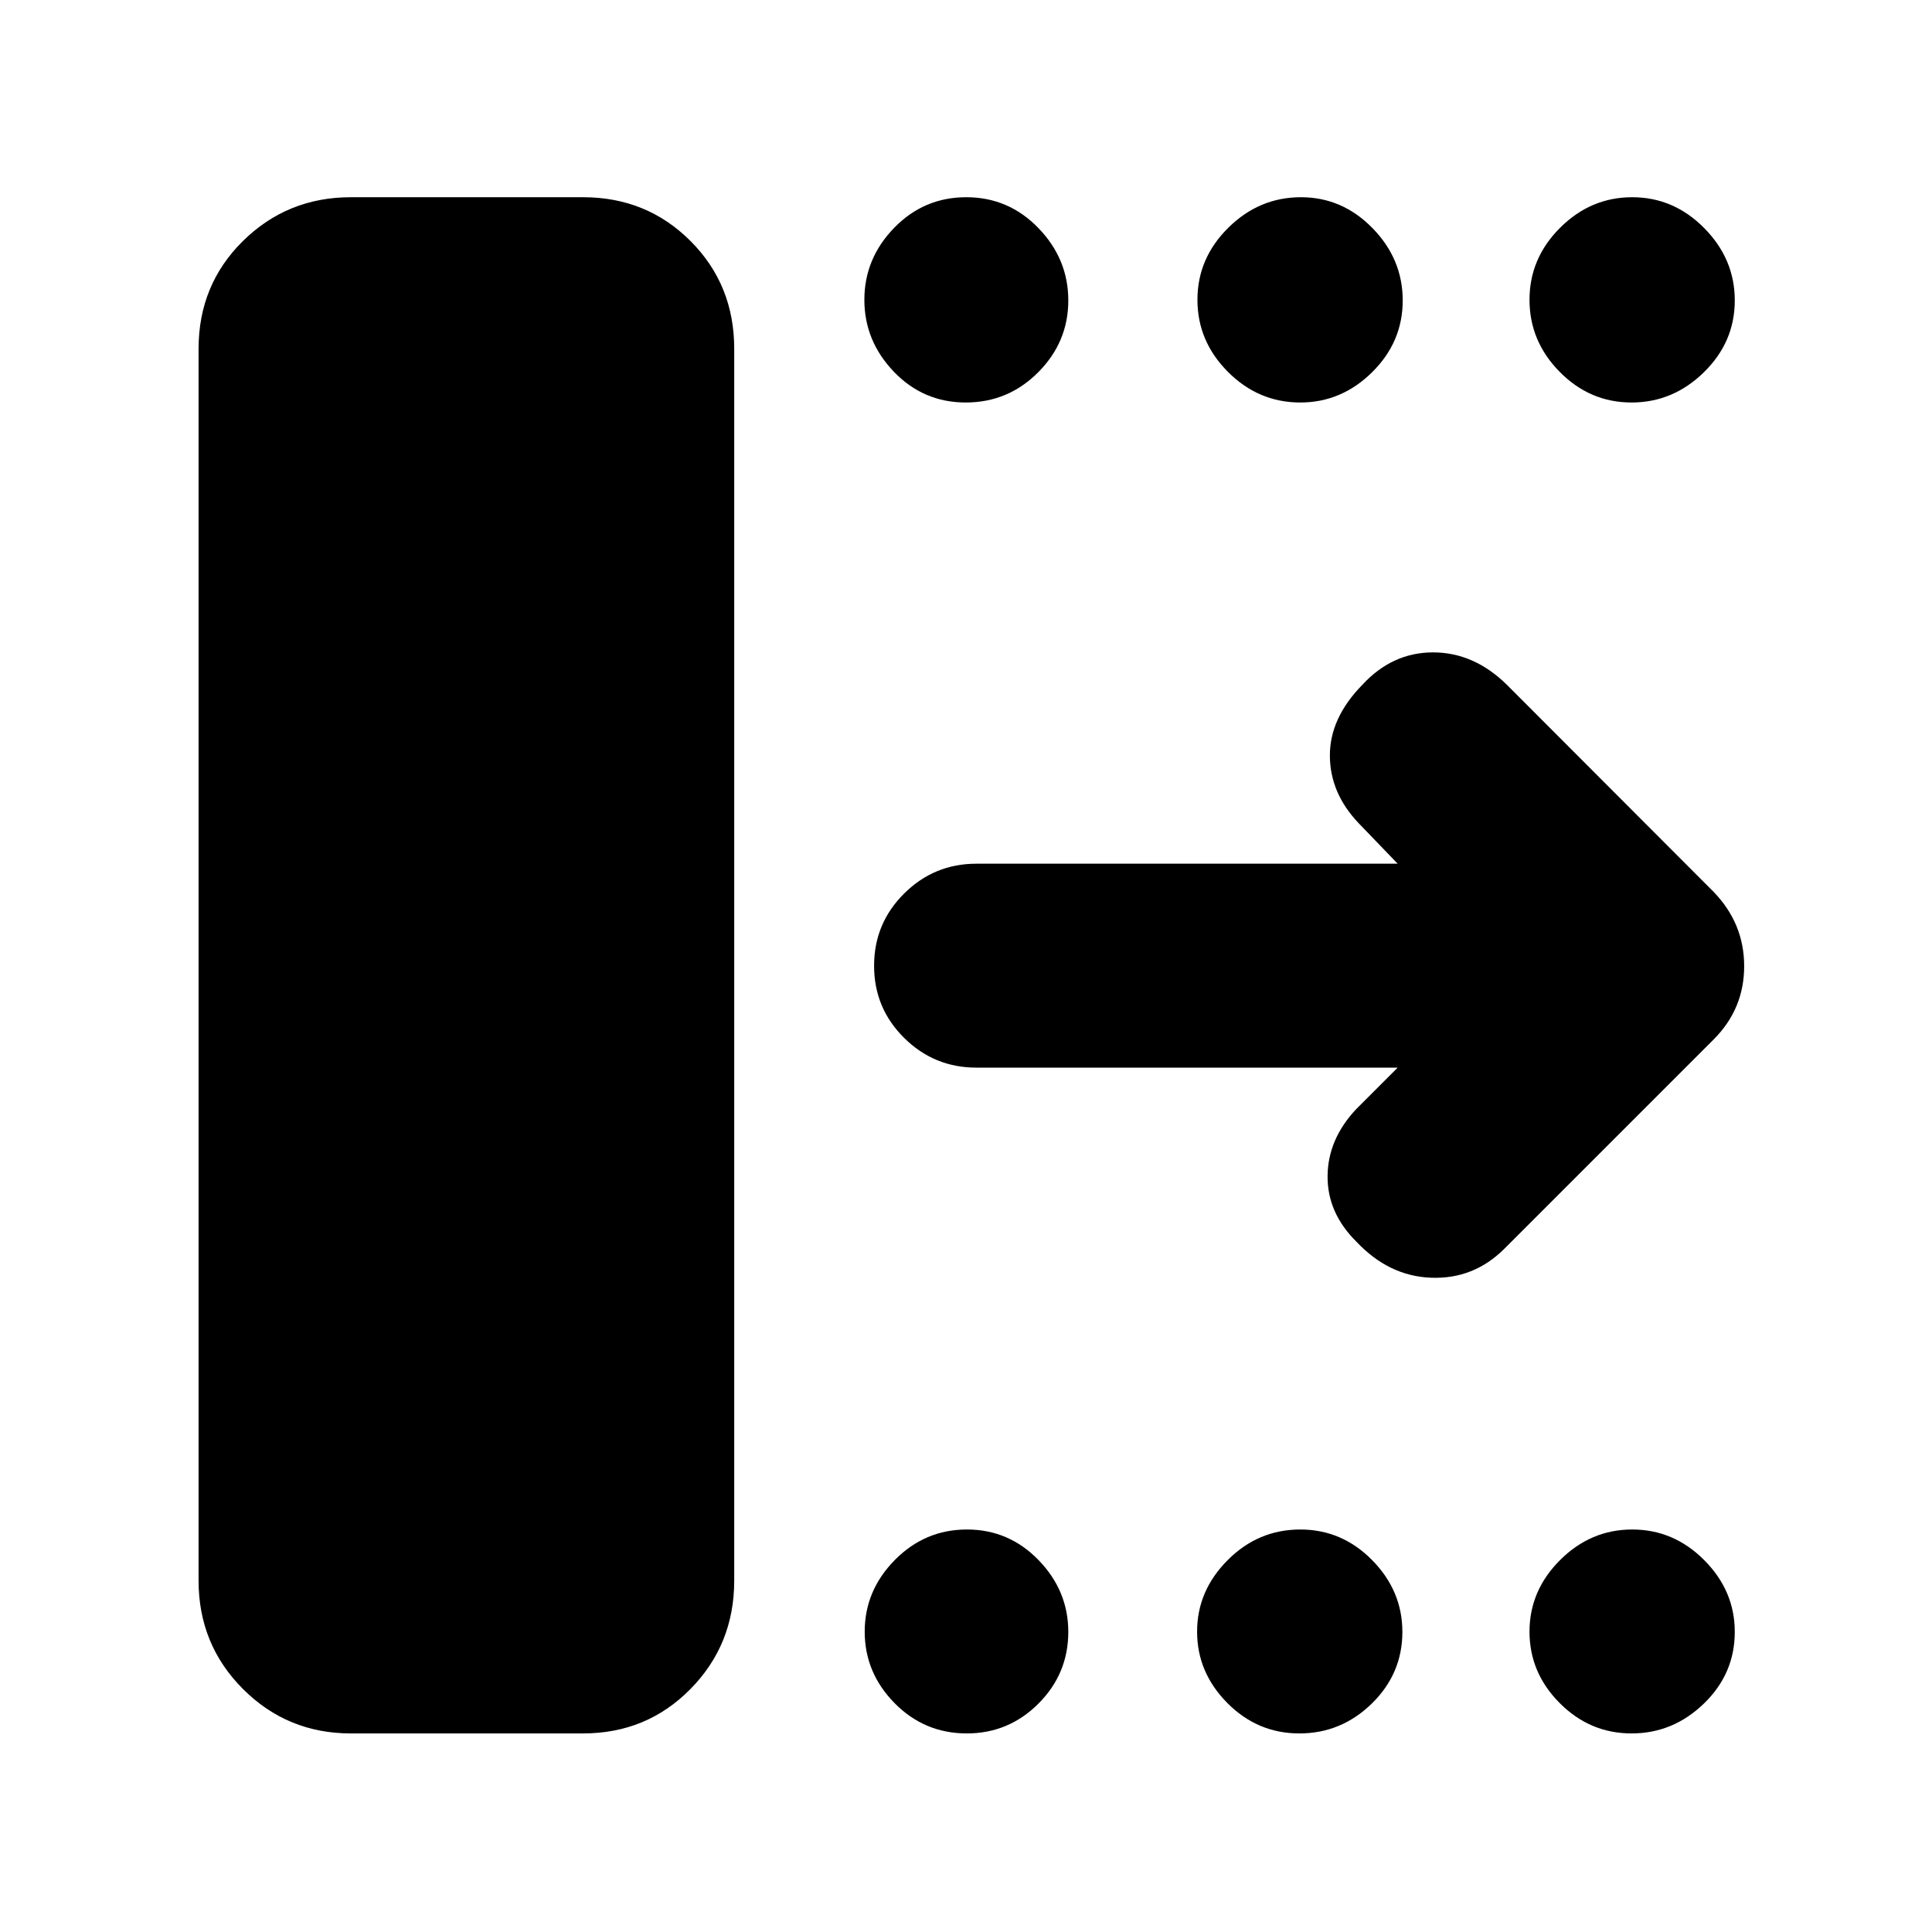 <svg xmlns="http://www.w3.org/2000/svg" height="40" viewBox="0 -960 960 960" width="40"><path d="M98.67-174.59v-612.08q0-31.85 22.07-53.59Q142.81-862 174.33-862h115.39q31.63 0 53.37 21.74t21.74 53.59v612.08q0 31.78-21.74 53.85t-53.37 22.07H174.33q-31.52 0-53.59-22.07-22.07-22.07-22.07-53.85ZM694.5-429.5H485.17q-21 0-35.92-14.78-14.92-14.79-14.92-35.84 0-21.05 14.92-35.88 14.92-14.83 35.92-14.83H694.5L675.07-551q-14.26-15-14.26-33.66 0-18.65 16.19-35.12 14.83-16.05 35.08-16.05t36.59 16l102.83 103q15.17 15.68 15.17 36.92 0 21.24-15.17 36.41l-104 104q-15.17 15.14-36.25 14.4-21.08-.73-37.25-17.9-14.5-14.35-14.33-32.68Q659.83-394 674-409l20.5-20.5ZM479.88-760q-21.05 0-35.71-15.28-14.67-15.28-14.67-35.76 0-20.48 14.78-35.72Q459.07-862 480.12-862q21.05 0 35.88 15.35 14.83 15.35 14.83 35.93 0 20.69-14.95 35.7-14.95 15.02-36 15.02Zm166.25 0q-20.8 0-35.96-15.21Q595-790.42 595-811.04q0-20.63 15.33-35.79Q625.65-862 646.45-862q20.52 0 35.53 15.35Q697-831.3 697-810.72q0 20.69-15.23 35.7Q666.53-760 646.13-760Zm164.59 0q-20.69 0-35.7-15.21Q760-790.42 760-811.04q0-20.63 15.21-35.79Q790.42-862 811.04-862q20.63 0 35.79 15.35Q862-831.3 862-810.72q0 20.69-15.35 35.7Q831.3-760 810.72-760ZM480.38-98.67q-21.05 0-35.88-15.07-14.83-15.07-14.83-35.5t14.95-35.59Q459.57-200 480.45-200t35.63 15.23q14.75 15.24 14.75 35.64 0 20.8-14.82 35.63-14.82 14.83-35.63 14.83Zm165.25 0q-20.8 0-35.8-15.14-15-15.15-15-35.43t15.16-35.52Q625.15-200 646.12-200q20.68 0 35.7 15.23 15.01 15.24 15.01 35.64 0 20.8-15.2 35.63-15.21 14.83-36 14.83Zm165.09 0q-20.69 0-35.7-15.07Q760-128.81 760-149.24t15.21-35.59Q790.42-200 811.04-200q20.63 0 35.79 15.23Q862-169.53 862-149.13q0 20.8-15.35 35.63-15.35 14.83-35.93 14.83Z"/></svg>